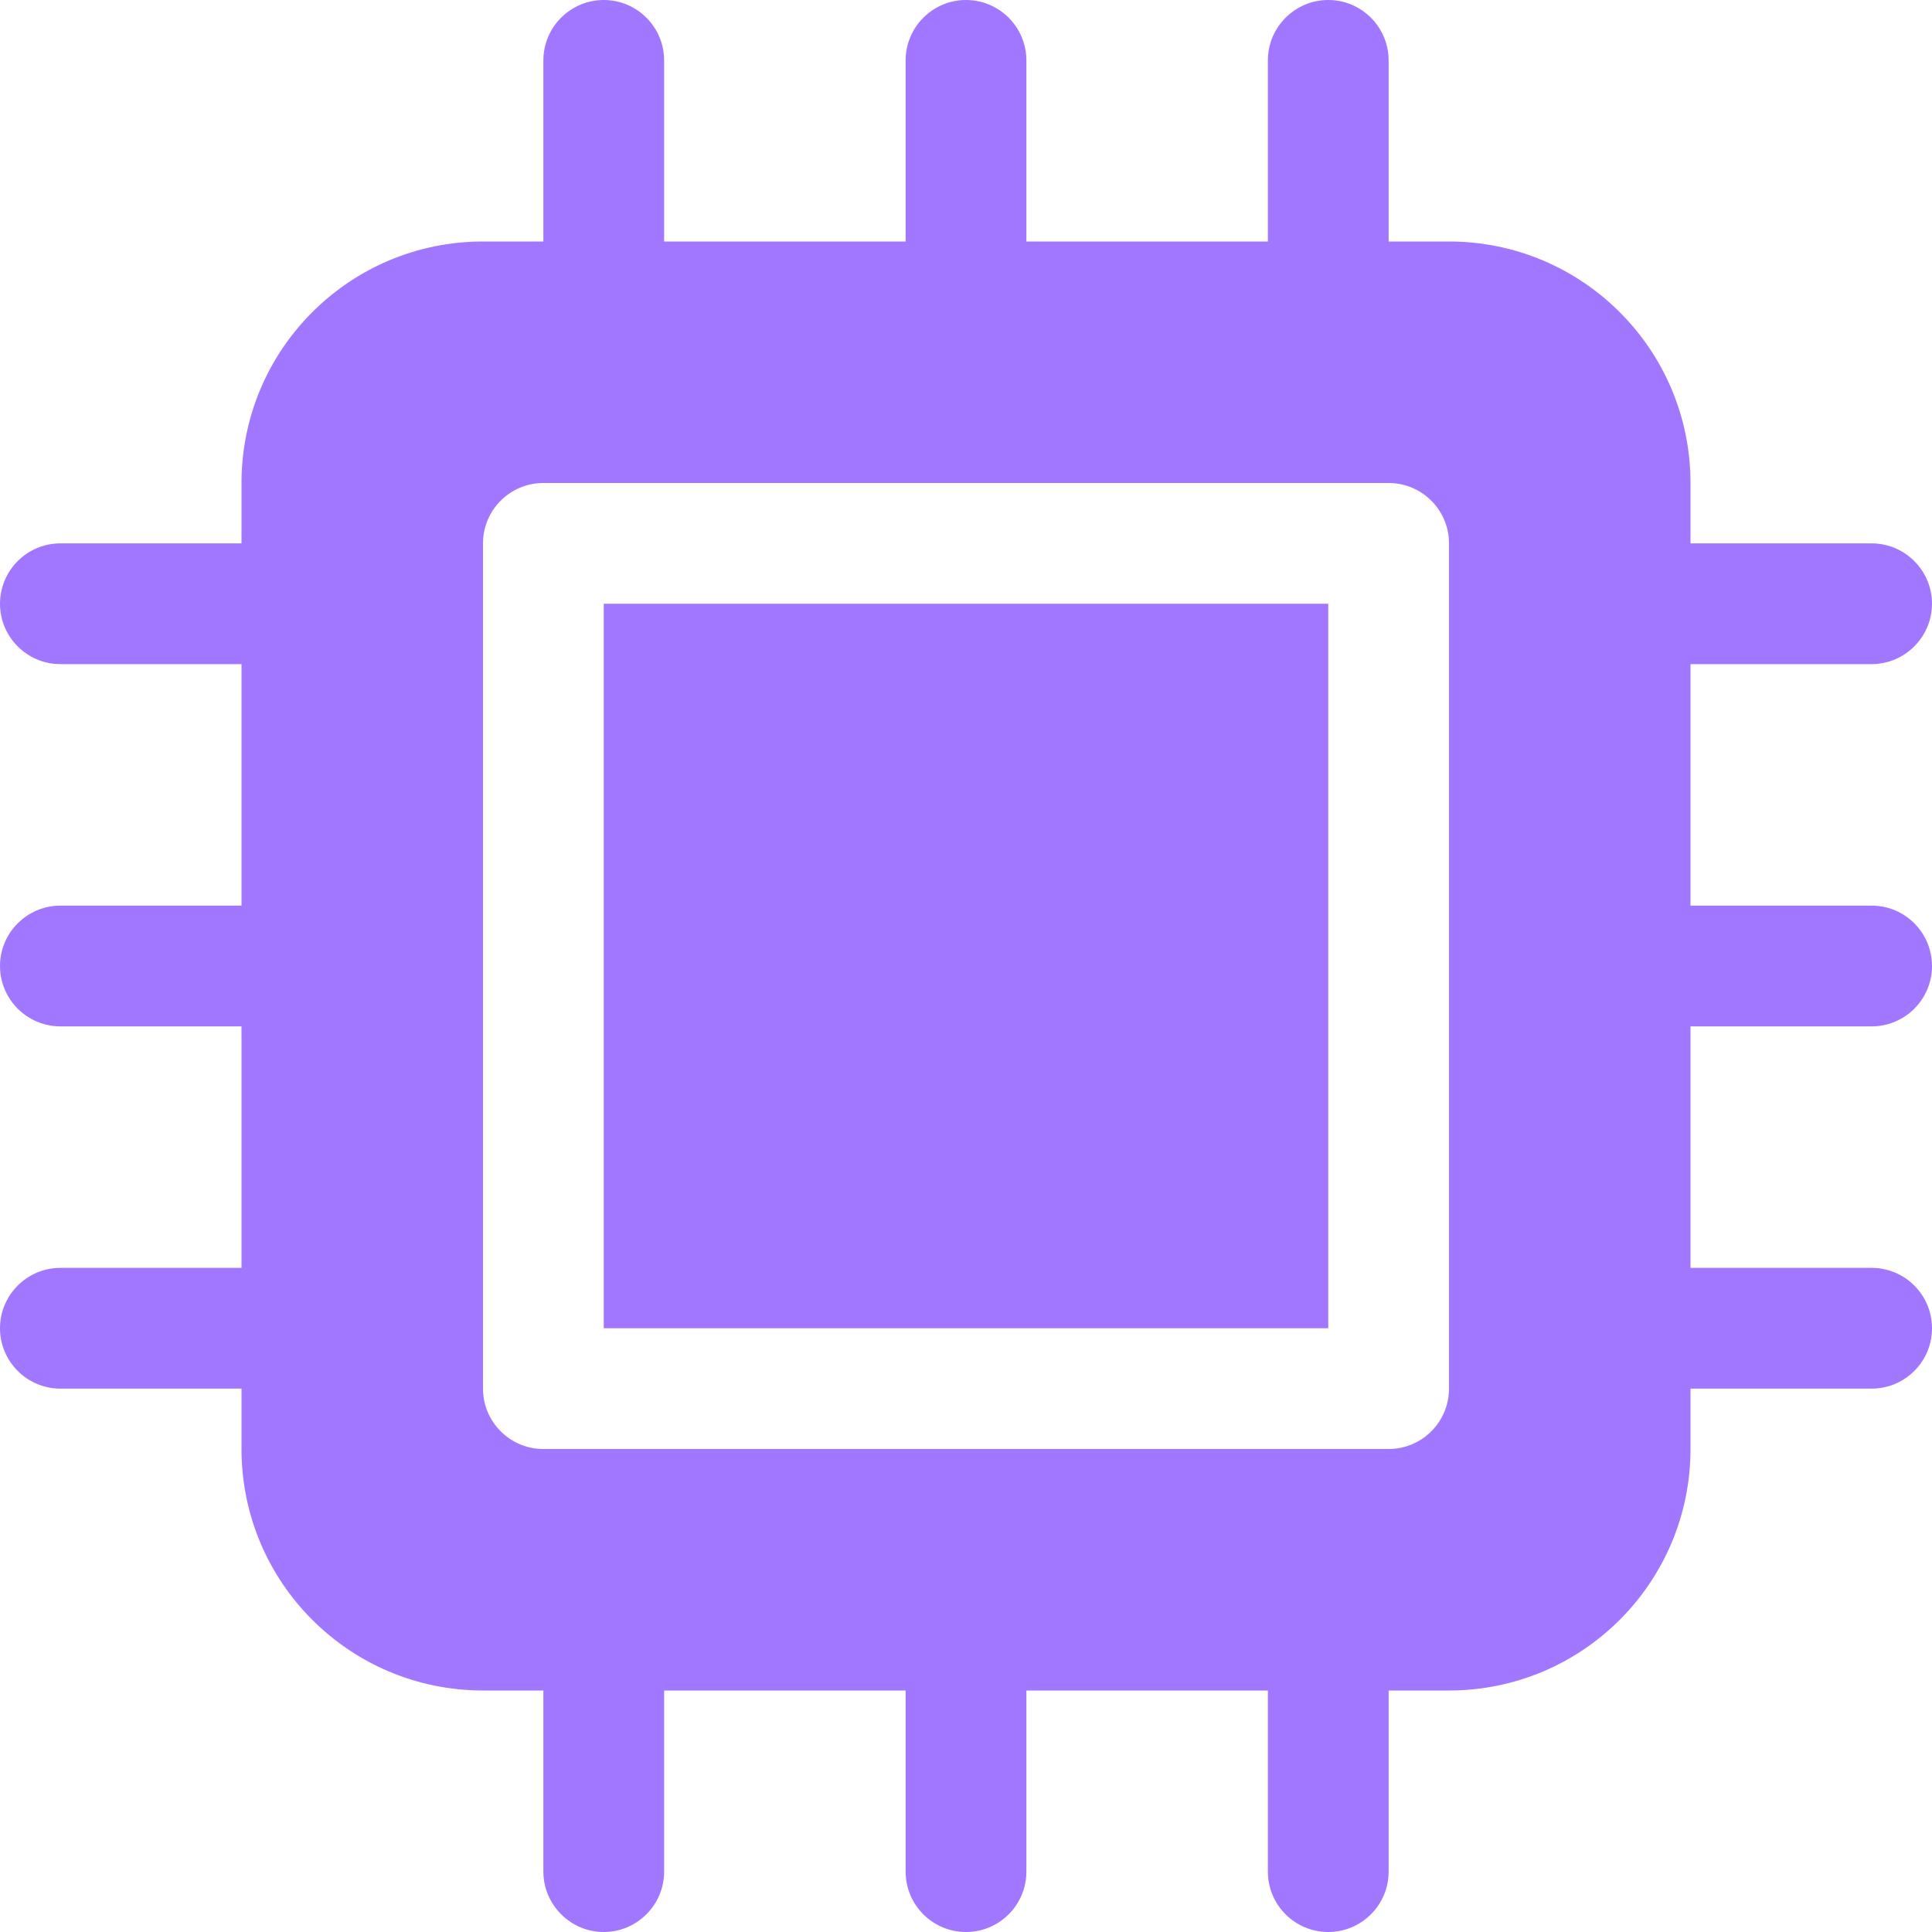 <svg xmlns="http://www.w3.org/2000/svg" version="1.1" xmlns:xlink="http://www.w3.org/1999/xlink" xmlns:svgjs="http://svgjs.dev/svgjs" width="512" height="512"><svg xmlns="http://www.w3.org/2000/svg" viewBox="0 0 512 512">
  <!-- Font Awesome Free 6.0.0 by @fontawesome - https://fontawesome.com License - https://fontawesome.com/license/free (Icons: CC BY 4.0, Fonts: SIL OFL 1.1, Code: MIT License) -->
  <path fill="#a277ff" d="M160 352h192V160H160V352zM448 176h48C504.8 176 512 168.8 512 160s-7.162-16-16-16H448V128c0-35.35-28.65-64-64-64h-16V16C368 7.164 360.8 0 352 0s-16 7.164-16 16V64h-64V16C272 7.164 264.8 0 256 0S240 7.164 240 16V64h-64V16C176 7.164 168.8 0 160 0S144 7.164 144 16V64H128C92.65 64 64 92.65 64 128v16H16C7.164 144 0 151.2 0 160s7.164 16 16 16H64v64H16C7.164 240 0 247.2 0 256s7.164 16 16 16H64v64H16C7.164 336 0 343.2 0 352s7.164 16 16 16H64v16c0 35.35 28.65 64 64 64h16v48C144 504.8 151.2 512 160 512s16-7.164 16-16V448h64v48c0 8.836 7.164 16 16 16s16-7.164 16-16V448h64v48c0 8.836 7.164 16 16 16s16-7.164 16-16V448h16c35.35 0 64-28.65 64-64v-16h48c8.838 0 16-7.164 16-16s-7.162-16-16-16H448v-64h48c8.838 0 16-7.164 16-16s-7.162-16-16-16H448V176zM384 368c0 8.836-7.162 16-16 16h-224c-8.836 0-16-7.164-16-16v-224c0-8.836 7.164-16 16-16h224c8.838 0 16 7.164 16 16V368z"></path>
</svg><style>@media (prefers-color-scheme: light) { :root { filter: none; } }
@media (prefers-color-scheme: dark) { :root { filter: none; } }
</style></svg>